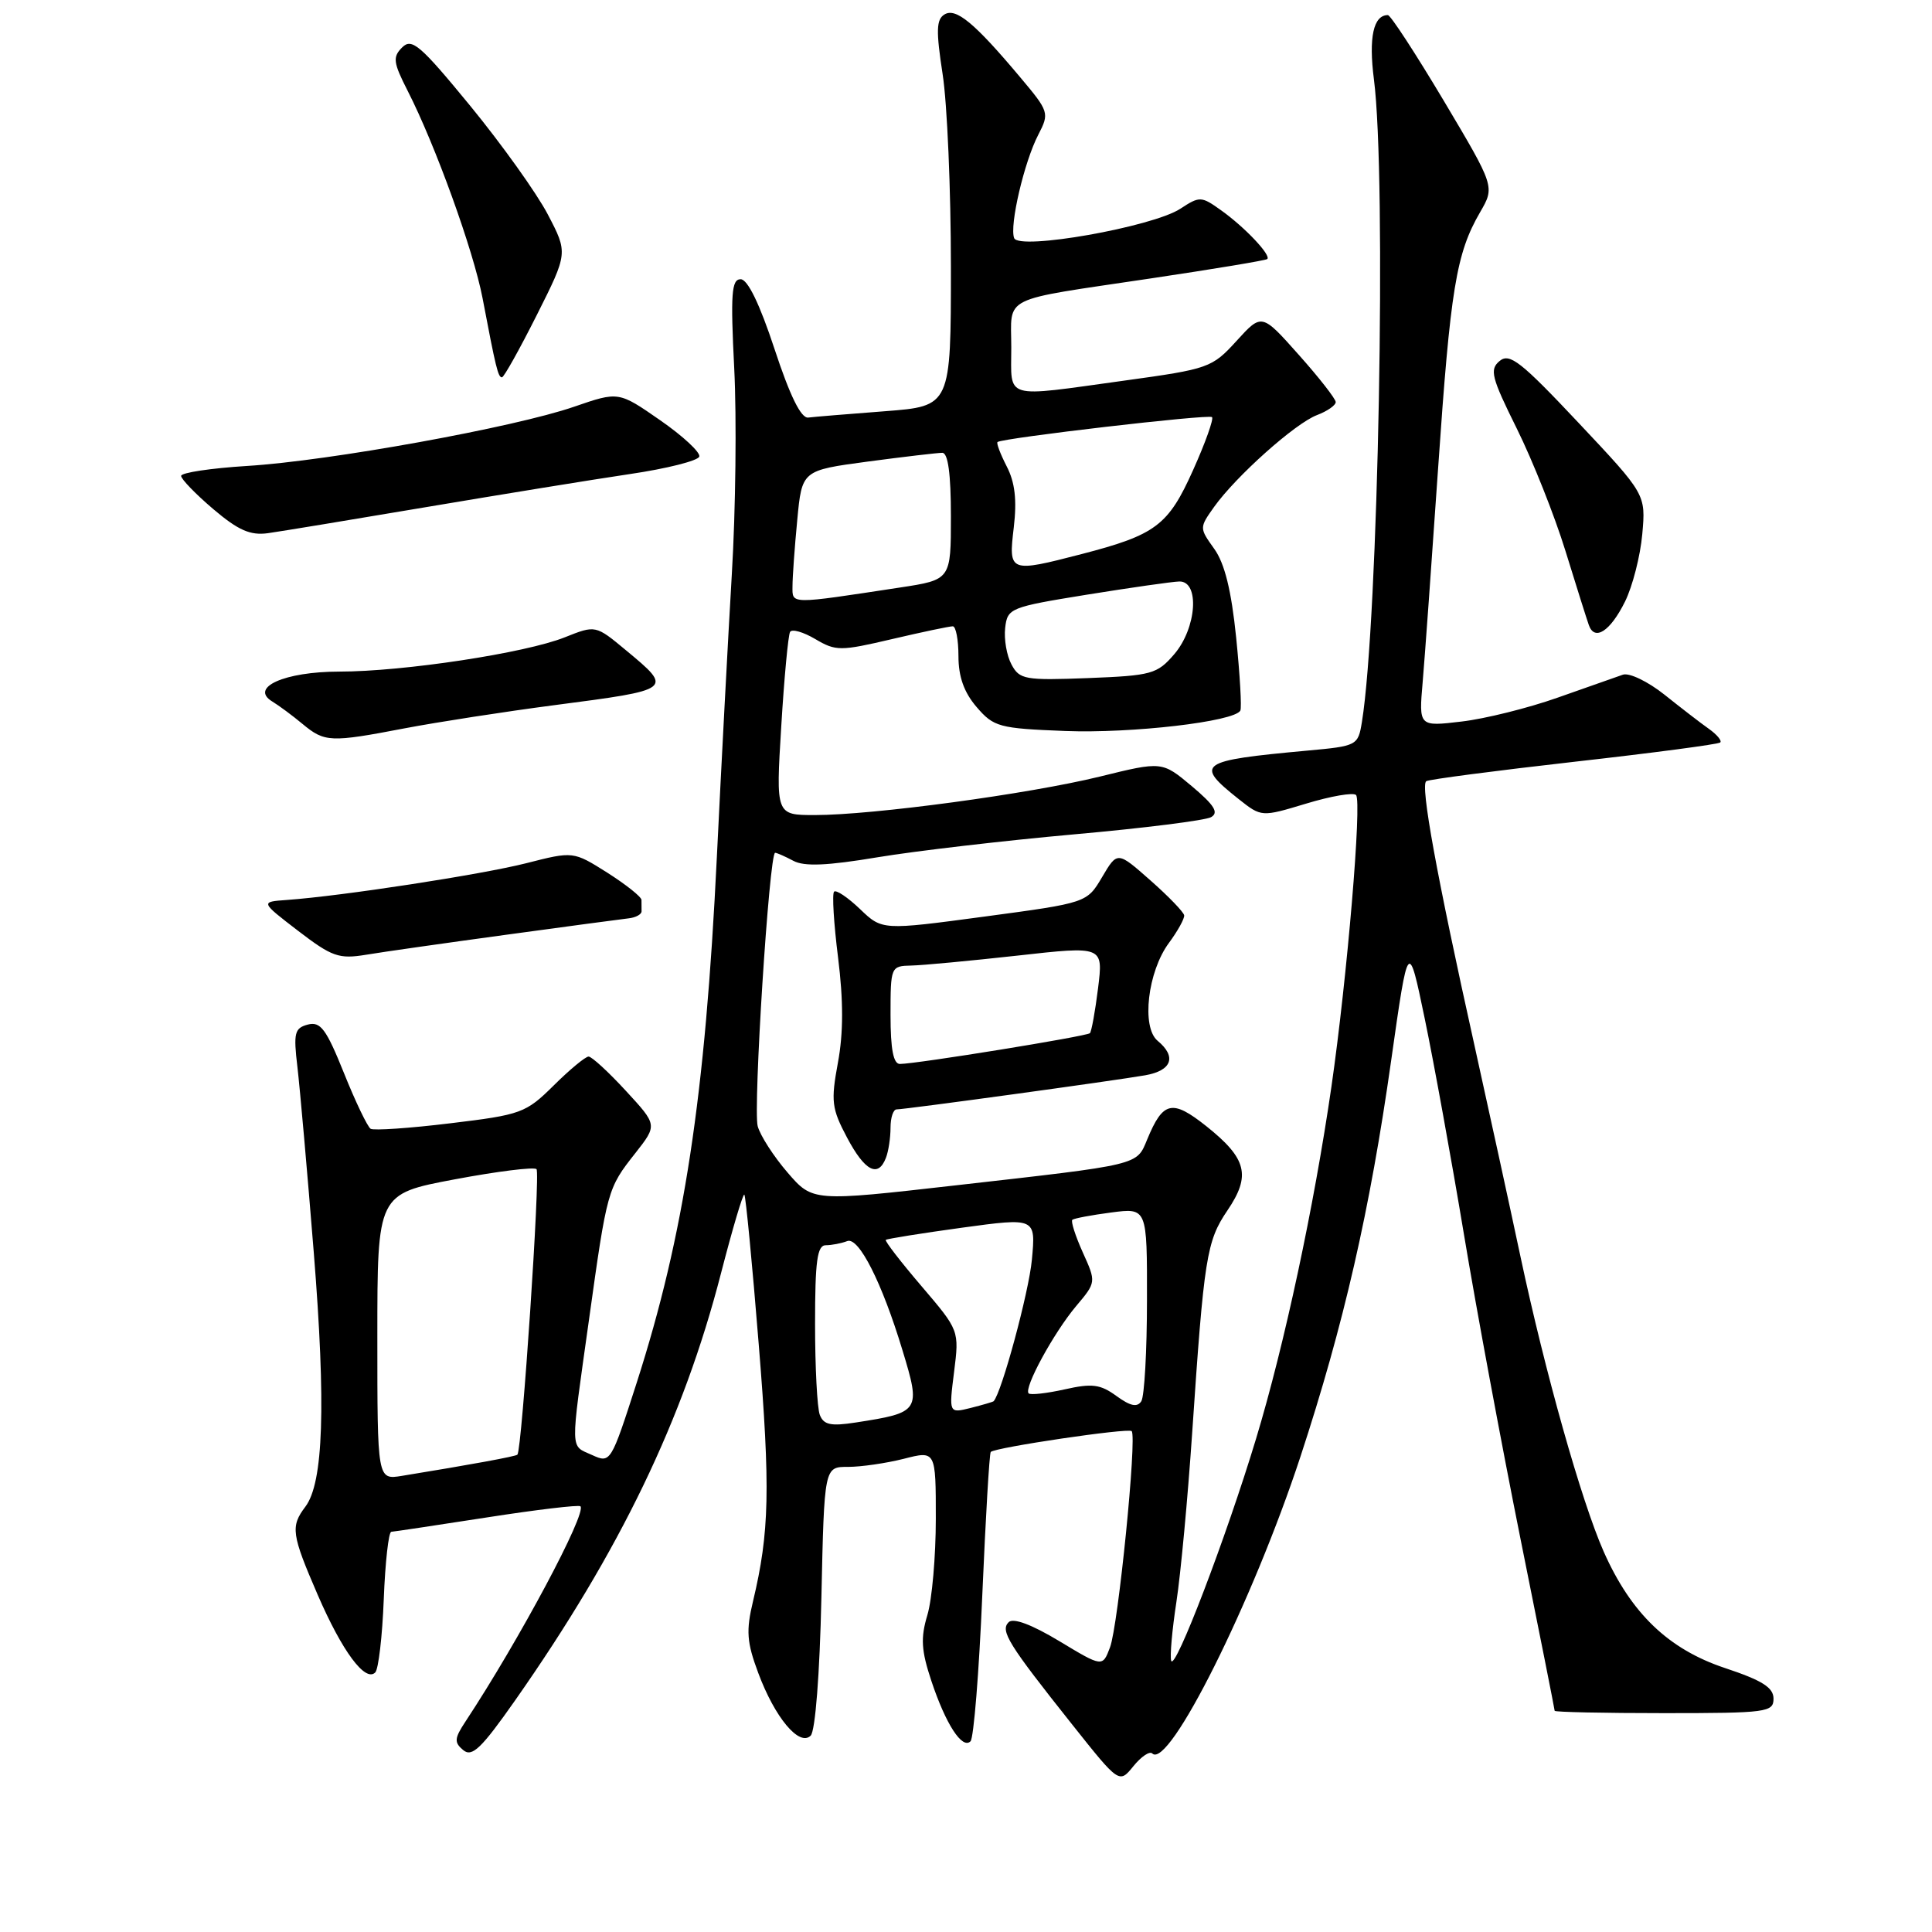 <?xml version="1.0" encoding="UTF-8" standalone="no"?>
<!DOCTYPE svg PUBLIC "-//W3C//DTD SVG 1.1//EN" "http://www.w3.org/Graphics/SVG/1.1/DTD/svg11.dtd" >
<svg xmlns="http://www.w3.org/2000/svg" xmlns:xlink="http://www.w3.org/1999/xlink" version="1.1" viewBox="0 0 256 256">
 <g >
 <path fill="currentColor"
d=" M 152.68 232.34 C 154.87 234.53 165.99 212.25 172.32 193.00 C 178.05 175.55 181.53 160.37 184.34 140.50 C 186.61 124.50 186.61 124.50 188.79 135.00 C 189.99 140.78 192.32 153.60 193.97 163.50 C 195.61 173.40 199.00 191.60 201.48 203.94 C 203.97 216.28 206.00 226.52 206.00 226.69 C 206.00 226.86 212.53 227.00 220.50 227.00 C 234.13 227.00 235.00 226.88 235.00 225.08 C 235.00 223.61 233.50 222.66 228.56 221.02 C 221.06 218.52 216.12 213.77 212.49 205.58 C 209.55 198.93 204.72 181.79 201.47 166.50 C 200.07 159.90 197.32 147.30 195.37 138.50 C 190.35 115.94 188.18 104.01 188.99 103.51 C 189.37 103.27 198.19 102.12 208.59 100.94 C 218.99 99.77 227.70 98.62 227.94 98.38 C 228.18 98.15 227.51 97.34 226.44 96.58 C 225.37 95.83 222.72 93.78 220.54 92.04 C 218.35 90.30 215.88 89.11 215.04 89.40 C 214.19 89.69 210.31 91.06 206.40 92.44 C 202.50 93.82 196.76 95.25 193.65 95.61 C 188.00 96.28 188.00 96.28 188.51 90.39 C 188.79 87.15 189.71 74.38 190.56 62.00 C 192.19 38.26 192.95 33.58 196.12 28.12 C 198.08 24.74 198.08 24.74 191.32 13.37 C 187.59 7.12 184.26 2.00 183.90 2.00 C 181.98 2.00 181.34 4.98 182.05 10.50 C 183.74 23.55 182.64 82.28 180.46 95.67 C 179.95 98.79 179.83 98.86 173.22 99.46 C 158.79 100.79 158.23 101.19 164.14 105.89 C 167.15 108.27 167.15 108.27 173.08 106.48 C 176.34 105.49 179.31 104.98 179.68 105.34 C 180.48 106.15 178.51 129.52 176.42 144.00 C 174.12 159.87 170.19 178.22 166.44 190.62 C 162.45 203.81 155.67 221.52 155.19 220.06 C 155.00 219.49 155.31 215.98 155.88 212.26 C 156.45 208.54 157.38 198.53 157.96 190.00 C 159.54 166.59 159.87 164.47 162.64 160.39 C 165.78 155.76 165.22 153.51 159.85 149.23 C 155.32 145.63 154.11 145.90 152.01 150.98 C 150.58 154.44 151.23 154.28 126.59 157.07 C 107.68 159.22 107.68 159.22 104.35 155.36 C 102.52 153.24 100.74 150.48 100.40 149.23 C 99.77 146.94 101.93 113.00 102.71 113.00 C 102.94 113.00 104.03 113.48 105.12 114.06 C 106.56 114.84 109.61 114.71 116.30 113.59 C 121.36 112.75 133.05 111.39 142.28 110.56 C 151.52 109.74 159.70 108.71 160.47 108.28 C 161.53 107.68 160.92 106.70 157.93 104.18 C 153.98 100.87 153.98 100.87 145.74 102.90 C 136.32 105.21 115.65 108.00 107.98 108.00 C 102.80 108.00 102.80 108.00 103.52 96.25 C 103.91 89.79 104.44 84.16 104.69 83.73 C 104.94 83.31 106.44 83.74 108.03 84.68 C 110.76 86.29 111.34 86.29 118.21 84.68 C 122.22 83.74 125.84 82.98 126.25 82.99 C 126.66 82.99 127.00 84.77 127.00 86.94 C 127.00 89.67 127.74 91.75 129.41 93.69 C 131.68 96.33 132.38 96.52 141.16 96.86 C 149.95 97.20 163.56 95.62 164.35 94.16 C 164.55 93.80 164.30 89.45 163.80 84.50 C 163.16 78.23 162.28 74.66 160.89 72.72 C 158.91 69.95 158.91 69.94 160.88 67.16 C 163.78 63.10 171.62 56.09 174.51 55.00 C 175.88 54.48 177.00 53.70 176.99 53.27 C 176.98 52.85 174.78 50.02 172.08 47.00 C 167.19 41.50 167.19 41.50 163.85 45.17 C 160.60 48.74 160.16 48.89 149.00 50.43 C 132.77 52.67 134.00 53.02 134.00 46.07 C 134.00 39.06 132.29 39.91 152.50 36.89 C 160.75 35.66 167.68 34.51 167.91 34.33 C 168.50 33.87 164.95 30.10 161.78 27.85 C 159.18 25.99 158.96 25.98 156.40 27.66 C 152.71 30.07 135.01 33.20 134.38 31.55 C 133.74 29.89 135.71 21.45 137.58 17.85 C 139.07 14.97 139.01 14.79 135.15 10.20 C 129.12 3.02 126.65 0.98 125.14 1.92 C 124.06 2.58 124.02 4.09 124.90 9.81 C 125.51 13.70 126.00 25.19 126.00 35.35 C 126.00 53.82 126.00 53.82 117.25 54.49 C 112.44 54.86 107.86 55.23 107.09 55.33 C 106.14 55.44 104.67 52.45 102.63 46.25 C 100.66 40.27 99.07 37.00 98.14 37.00 C 96.93 37.00 96.79 38.92 97.29 48.84 C 97.62 55.35 97.48 67.61 96.97 76.09 C 96.47 84.57 95.58 101.40 94.99 113.50 C 93.44 145.41 90.66 163.61 84.37 183.21 C 80.95 193.83 80.90 193.91 78.46 192.80 C 75.51 191.45 75.54 192.75 78.03 174.97 C 80.45 157.63 80.49 157.48 84.19 152.79 C 87.11 149.07 87.11 149.07 82.93 144.54 C 80.63 142.04 78.41 140.00 77.99 140.00 C 77.58 140.00 75.49 141.72 73.37 143.83 C 69.67 147.49 69.06 147.71 59.68 148.84 C 54.28 149.50 49.52 149.82 49.11 149.57 C 48.70 149.31 47.10 145.99 45.57 142.17 C 43.22 136.33 42.47 135.33 40.79 135.76 C 39.03 136.23 38.87 136.86 39.41 141.39 C 39.74 144.20 40.72 155.28 41.58 166.00 C 43.20 186.23 42.86 196.49 40.46 199.65 C 38.48 202.27 38.62 203.29 42.10 211.33 C 45.34 218.81 48.40 222.94 49.72 221.61 C 50.15 221.19 50.66 216.82 50.85 211.92 C 51.04 207.01 51.49 202.99 51.85 202.97 C 52.21 202.95 57.90 202.09 64.50 201.07 C 71.10 200.04 76.68 199.38 76.91 199.59 C 77.80 200.45 68.78 217.35 61.68 228.11 C 60.20 230.35 60.16 230.88 61.38 231.90 C 62.55 232.87 63.78 231.69 68.27 225.29 C 82.16 205.47 90.54 188.09 95.53 168.74 C 97.06 162.82 98.45 158.12 98.63 158.30 C 98.81 158.48 99.67 167.37 100.53 178.06 C 102.09 197.26 101.96 203.04 99.78 212.17 C 98.84 216.09 98.95 217.60 100.47 221.67 C 102.67 227.59 105.92 231.48 107.42 229.98 C 108.03 229.37 108.62 221.82 108.84 211.65 C 109.22 194.36 109.22 194.36 112.36 194.37 C 114.09 194.37 117.41 193.89 119.75 193.30 C 124.00 192.21 124.00 192.21 124.00 201.24 C 124.00 206.21 123.50 211.95 122.88 214.01 C 121.97 217.04 122.07 218.70 123.41 222.73 C 125.32 228.47 127.50 231.83 128.60 230.73 C 129.02 230.31 129.73 221.58 130.16 211.34 C 130.60 201.09 131.10 192.56 131.28 192.39 C 131.88 191.79 149.50 189.18 149.95 189.63 C 150.68 190.34 148.17 215.43 147.08 218.29 C 146.09 220.91 146.09 220.91 140.35 217.45 C 136.71 215.26 134.26 214.34 133.65 214.95 C 132.51 216.09 133.59 217.84 142.04 228.47 C 148.30 236.35 148.30 236.35 150.18 234.03 C 151.21 232.76 152.33 232.00 152.68 232.34 Z  M 117.39 153.42 C 117.73 152.55 118.00 150.75 118.00 149.42 C 118.00 148.09 118.36 147.00 118.81 147.00 C 119.94 147.00 147.79 143.18 151.75 142.48 C 155.28 141.86 155.94 140.02 153.39 137.91 C 151.22 136.11 152.07 128.75 154.89 124.94 C 156.05 123.37 156.96 121.73 156.91 121.29 C 156.85 120.86 154.84 118.77 152.43 116.65 C 148.06 112.79 148.06 112.79 146.04 116.21 C 144.02 119.63 144.02 119.63 130.46 121.45 C 116.89 123.27 116.89 123.27 113.96 120.46 C 112.34 118.91 110.79 117.87 110.52 118.15 C 110.24 118.43 110.48 122.36 111.05 126.89 C 111.76 132.60 111.76 136.87 111.03 140.80 C 110.08 145.94 110.20 146.89 112.24 150.74 C 114.60 155.19 116.36 156.10 117.39 153.42 Z  M 67.00 123.87 C 74.97 122.78 82.29 121.80 83.26 121.69 C 84.23 121.59 85.02 121.16 85.01 120.75 C 85.01 120.34 85.00 119.66 85.00 119.25 C 85.00 118.84 82.96 117.22 80.48 115.64 C 75.96 112.79 75.96 112.79 69.73 114.38 C 63.77 115.89 45.38 118.72 38.00 119.25 C 34.50 119.50 34.50 119.50 39.50 123.34 C 43.99 126.78 44.91 127.10 48.50 126.51 C 50.70 126.14 59.02 124.96 67.00 123.87 Z  M 53.66 96.50 C 57.97 95.68 66.87 94.30 73.44 93.44 C 89.23 91.38 89.23 91.38 82.94 86.16 C 78.92 82.82 78.92 82.82 74.83 84.45 C 69.63 86.53 53.48 88.99 44.94 88.99 C 37.69 89.00 33.01 91.10 36.09 92.96 C 36.96 93.49 38.76 94.82 40.09 95.93 C 43.02 98.36 43.76 98.40 53.66 96.50 Z  M 215.32 79.72 C 216.32 77.70 217.35 73.68 217.61 70.78 C 218.08 65.50 218.08 65.50 209.16 56.02 C 201.54 47.92 200.03 46.73 198.71 47.83 C 197.35 48.96 197.61 49.99 200.99 56.80 C 203.09 61.04 205.99 68.33 207.43 73.00 C 208.87 77.67 210.27 82.10 210.53 82.83 C 211.30 85.00 213.37 83.65 215.32 79.72 Z  M 56.50 67.19 C 66.40 65.52 78.52 63.55 83.43 62.82 C 88.34 62.10 92.49 61.05 92.66 60.50 C 92.83 59.95 90.50 57.78 87.47 55.68 C 81.97 51.86 81.97 51.86 76.08 53.89 C 68.20 56.62 43.60 61.08 32.75 61.74 C 27.94 62.04 24.00 62.63 24.00 63.06 C 24.00 63.48 25.91 65.46 28.25 67.45 C 31.57 70.27 33.16 70.97 35.50 70.65 C 37.15 70.42 46.60 68.86 56.50 67.19 Z  M 71.12 41.76 C 75.26 33.52 75.26 33.52 72.58 28.40 C 71.11 25.59 66.49 19.13 62.33 14.05 C 55.68 5.95 54.57 5.00 53.29 6.28 C 52.01 7.56 52.10 8.27 54.01 12.02 C 57.70 19.25 62.73 33.19 63.94 39.50 C 65.70 48.77 66.00 50.00 66.51 50.00 C 66.77 50.00 68.84 46.29 71.12 41.76 Z  M 50.00 177.14 C 50.00 158.20 50.00 158.20 60.25 156.27 C 65.89 155.21 70.77 154.60 71.09 154.92 C 71.62 155.43 69.16 192.10 68.56 192.75 C 68.35 192.98 62.41 194.07 53.25 195.56 C 50.00 196.09 50.00 196.09 50.00 177.14 Z  M 108.63 187.48 C 108.28 186.58 108.00 181.15 108.00 175.42 C 108.00 167.09 108.28 165.00 109.42 165.00 C 110.20 165.00 111.48 164.75 112.27 164.45 C 113.79 163.87 116.87 169.95 119.58 178.91 C 122.04 186.99 121.92 187.17 113.38 188.49 C 110.09 189.00 109.14 188.80 108.63 187.48 Z  M 126.42 181.79 C 127.11 176.29 127.11 176.29 122.11 170.43 C 119.35 167.20 117.22 164.44 117.37 164.29 C 117.52 164.15 122.05 163.42 127.44 162.68 C 137.25 161.34 137.25 161.34 136.73 166.92 C 136.34 171.18 132.72 184.56 131.66 185.67 C 131.57 185.76 130.20 186.16 128.62 186.56 C 125.73 187.28 125.73 187.28 126.42 181.79 Z  M 147.94 184.98 C 145.80 183.42 144.71 183.28 141.07 184.10 C 138.69 184.63 136.54 184.87 136.30 184.63 C 135.62 183.95 139.61 176.62 142.58 173.08 C 145.26 169.90 145.26 169.90 143.47 165.94 C 142.49 163.76 141.87 161.82 142.09 161.63 C 142.32 161.44 144.64 161.00 147.25 160.66 C 152.00 160.04 152.00 160.04 151.98 172.27 C 151.98 179.00 151.64 185.02 151.23 185.67 C 150.69 186.51 149.78 186.32 147.94 184.98 Z  M 134.03 88.05 C 133.39 86.87 133.02 84.69 133.19 83.20 C 133.49 80.58 133.83 80.45 144.00 78.80 C 149.78 77.87 155.29 77.08 156.25 77.05 C 159.00 76.97 158.57 83.23 155.59 86.69 C 153.33 89.32 152.60 89.52 144.17 89.85 C 135.81 90.17 135.09 90.04 134.03 88.05 Z  M 105.01 77.69 C 105.01 76.48 105.29 72.54 105.64 68.91 C 106.26 62.33 106.26 62.33 114.99 61.16 C 119.80 60.52 124.24 60.00 124.86 60.00 C 125.62 60.00 126.00 62.80 126.00 68.41 C 126.00 76.82 126.00 76.82 119.25 77.85 C 104.53 80.09 105.00 80.10 105.01 77.69 Z  M 134.33 69.89 C 134.76 66.25 134.49 63.91 133.39 61.79 C 132.55 60.15 132.00 58.70 132.18 58.57 C 132.90 58.03 160.19 54.85 160.60 55.27 C 160.84 55.51 159.72 58.67 158.09 62.29 C 154.80 69.63 153.15 70.87 143.31 73.42 C 133.73 75.90 133.62 75.86 134.33 69.89 Z  M 118.00 134.50 C 118.00 128.09 118.04 128.00 120.75 127.94 C 122.26 127.91 128.60 127.31 134.84 126.62 C 146.19 125.35 146.19 125.35 145.50 130.93 C 145.12 133.99 144.63 136.68 144.42 136.90 C 144.03 137.31 121.53 140.96 119.25 140.98 C 118.38 141.00 118.00 139.04 118.00 134.50 Z "/>
</g>
</svg>